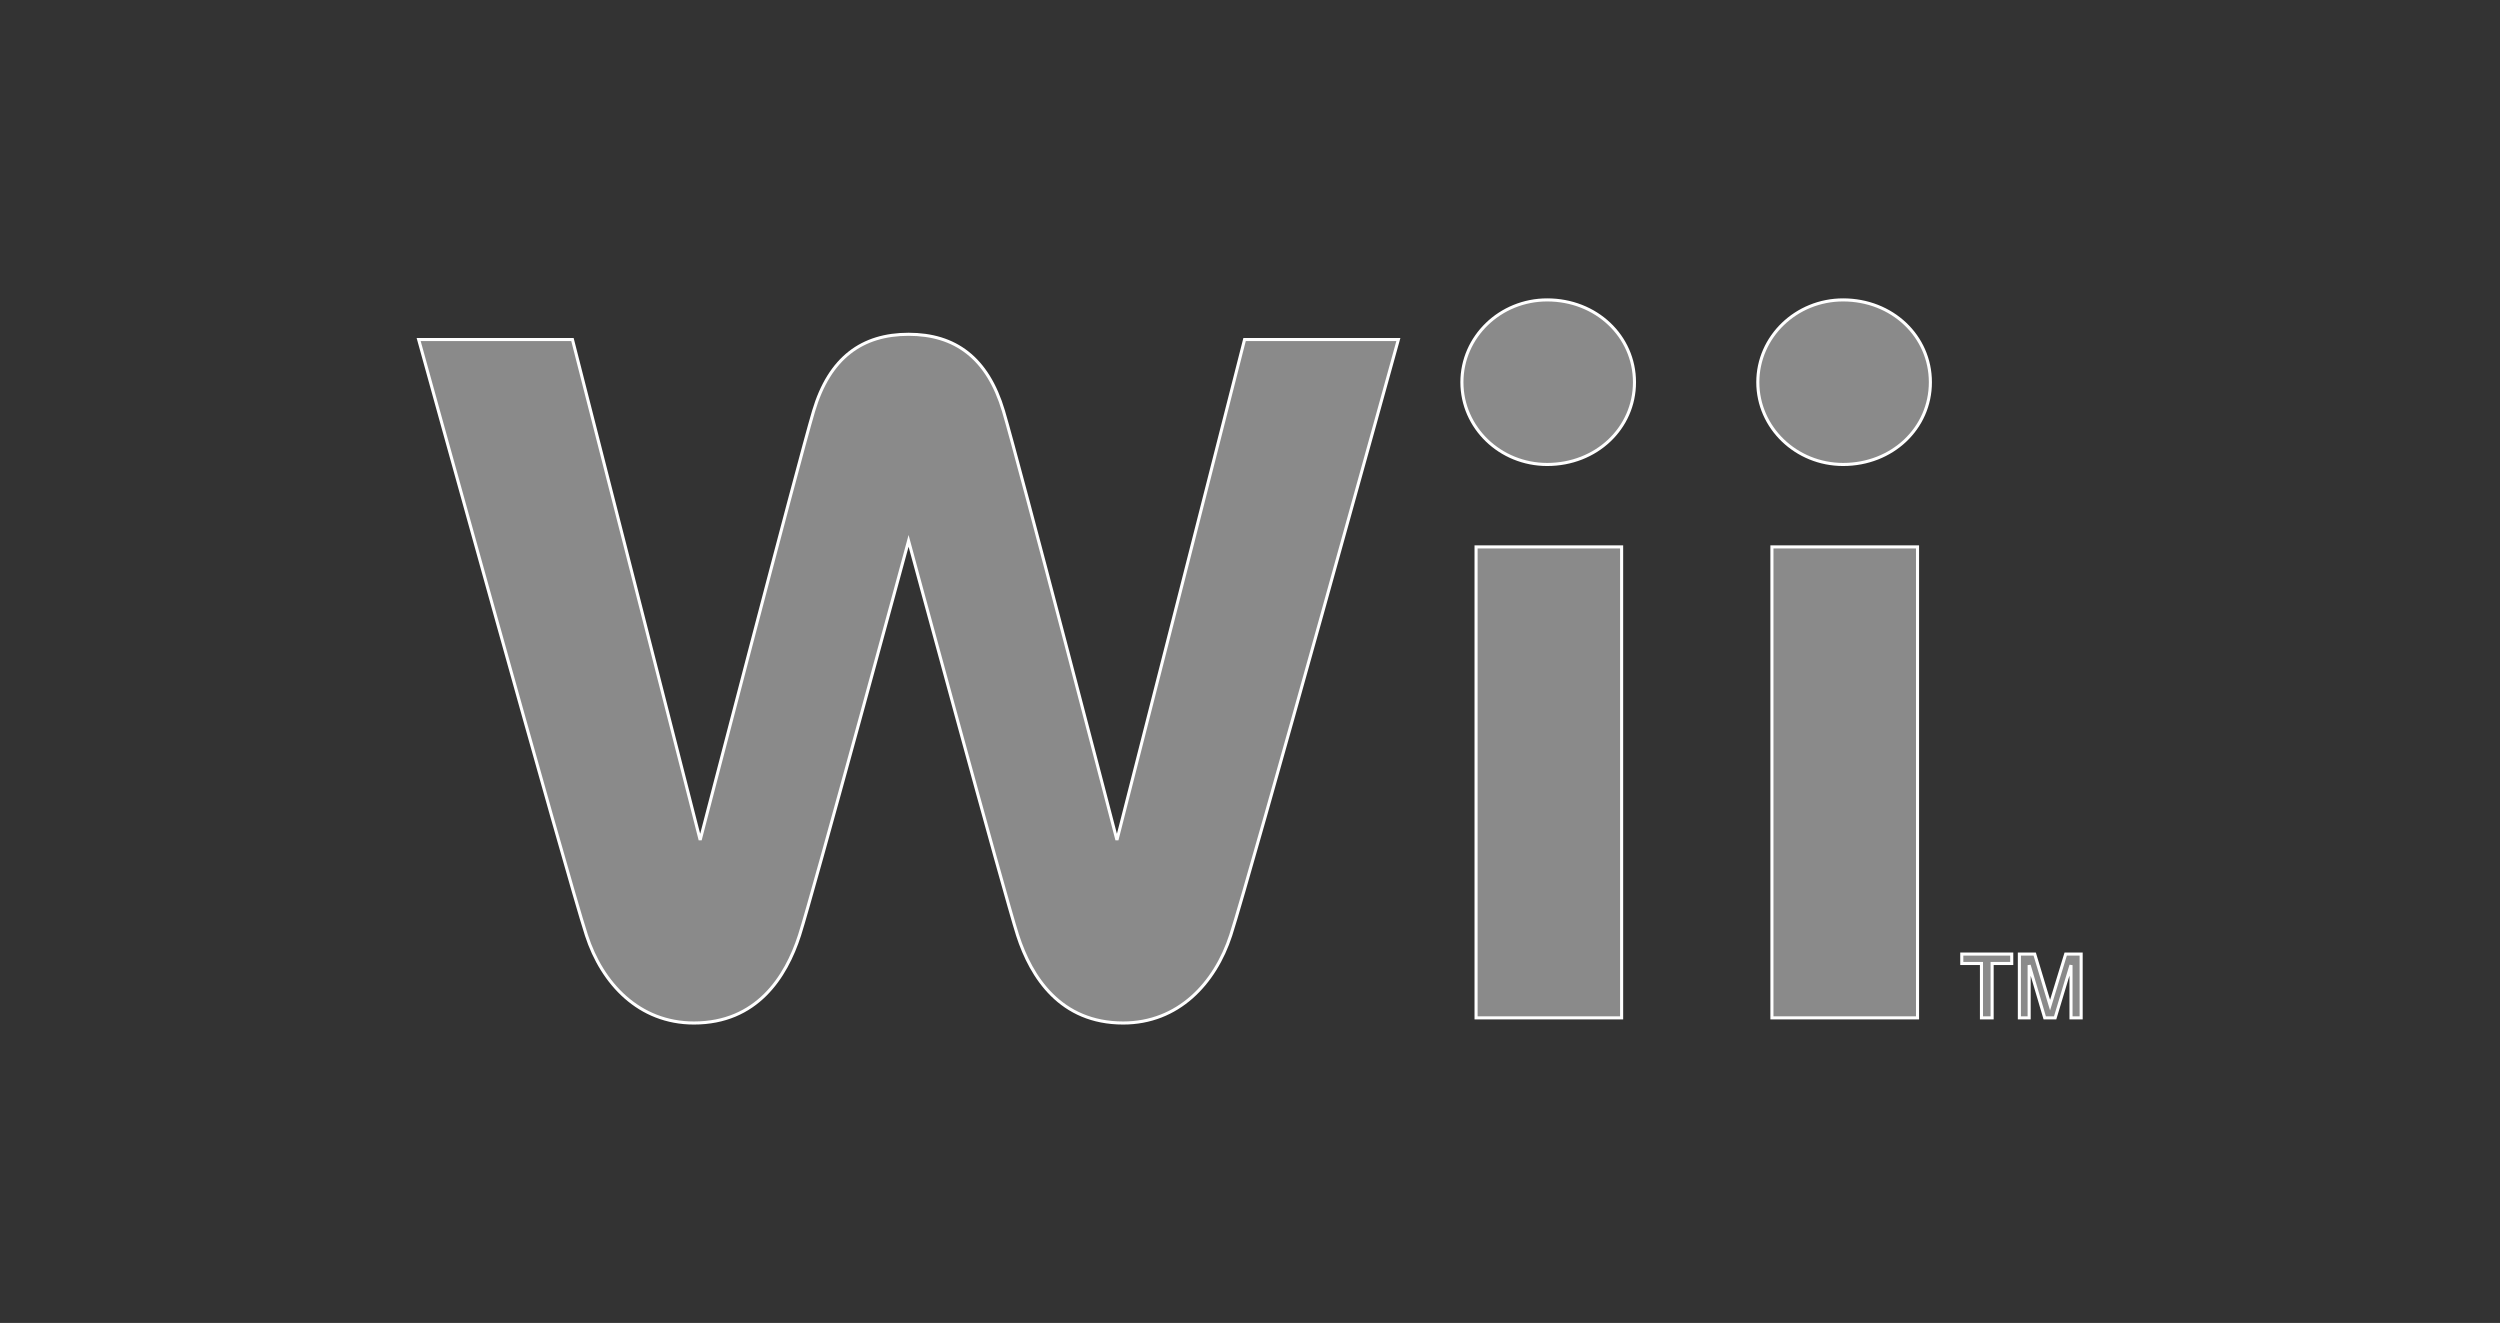 <?xml version="1.0" encoding="UTF-8" standalone="no"?>
<!-- Generator: Adobe Illustrator 16.0.3, SVG Export Plug-In . SVG Version: 6.00 Build 0)  -->

<svg
   xmlns:dc="http://purl.org/dc/elements/1.1/"
   xmlns:cc="http://creativecommons.org/ns#"
   xmlns:rdf="http://www.w3.org/1999/02/22-rdf-syntax-ns#"
   xmlns:svg="http://www.w3.org/2000/svg"
   xmlns="http://www.w3.org/2000/svg"
   xmlns:sodipodi="http://sodipodi.sourceforge.net/DTD/sodipodi-0.dtd"
   xmlns:inkscape="http://www.inkscape.org/namespaces/inkscape"
   version="1.1"
   id="svg1354"
   x="0px"
   y="0px"
   width="566.93px"
   height="300px"
   viewBox="0 -26.707 566.93 300"
   enable-background="new 0 -26.707 566.93 300"
   xml:space="preserve"
   sodipodi:docname="system.svg"
   inkscape:version="0.92.3 (2405546, 2018-03-11)"><rect x="0" y="-26.707" width="566.93" height="300" fill="#333333" stroke="none"/><defs
   id="defs21" /><sodipodi:namedview
   pagecolor="#ffffff"
   bordercolor="#666666"
   borderopacity="1"
   objecttolerance="10"
   gridtolerance="10"
   guidetolerance="10"
   inkscape:pageopacity="0"
   inkscape:pageshadow="2"
   inkscape:window-width="1847"
   inkscape:window-height="848"
   id="namedview19"
   showgrid="false"
   inkscape:zoom="0.6402907"
   inkscape:cx="-53.881771"
   inkscape:cy="150"
   inkscape:window-x="0"
   inkscape:window-y="0"
   inkscape:window-maximized="0"
   inkscape:current-layer="svg1354" />
<g
   id="g16"
   transform="matrix(0.665,0,0,0.665,94.937,41.303)"
   style="stroke:#ffffff;stroke-width:1.053;stroke-miterlimit:4;stroke-dasharray:none;stroke-opacity:1">
	<path
   d="m 355.764,28.076 c 0,15.479 13.033,28.043 29.076,28.043 16.676,0 29.77,-12.304 29.77,-28.043 C 414.609,12.333 401.516,0 384.84,0 368.797,0 355.764,12.582 355.764,28.076"
   id="path2"
   inkscape:connector-curvature="0"
   style="fill:#8a8a8a;stroke:#ffffff;stroke-width:1.053;stroke-miterlimit:4;stroke-dasharray:none;stroke-opacity:1" />
	<rect
   x="360.59"
   y="84.227"
   width="49.639"
   height="160.606"
   id="rect4"
   style="fill:#8a8a8a;stroke:#ffffff;stroke-width:1.053;stroke-miterlimit:4;stroke-dasharray:none;stroke-opacity:1" />
	<path
   d="m 456.672,28.076 c 0,15.479 13.059,28.043 29.092,28.043 16.686,0 29.754,-12.304 29.754,-28.043 C 515.518,12.333 502.449,0 485.764,0 469.73,0 456.672,12.582 456.672,28.076"
   id="path6"
   inkscape:connector-curvature="0"
   style="fill:#8a8a8a;stroke:#ffffff;stroke-width:1.053;stroke-miterlimit:4;stroke-dasharray:none;stroke-opacity:1" />
	<rect
   x="461.482"
   y="84.227"
   width="49.652"
   height="160.606"
   id="rect8"
   style="fill:#8a8a8a;stroke:#ffffff;stroke-width:1.053;stroke-miterlimit:4;stroke-dasharray:none;stroke-opacity:1" />
	<path
   d="m 281.654,13.507 -43.528,170.654 c 0,0 -33.281,-128.097 -38.695,-146.266 -5.414,-18.199 -16.558,-26.172 -32.36,-26.172 -15.809,0 -26.971,7.973 -32.384,26.172 -5.394,18.169 -38.683,146.266 -38.683,146.266 L 52.447,13.507 H 0 c 0,0 50.371,182.08 57.219,203.164 5.327,16.459 17.944,29.916 36.648,29.916 21.384,0 31.385,-15.592 36.016,-29.916 4.582,-14.24 37.188,-134.498 37.188,-134.498 0,0 32.604,120.258 37.175,134.498 4.629,14.324 14.63,29.916 36.009,29.916 18.719,0 31.313,-13.457 36.673,-29.916 6.831,-21.084 57.17,-203.164 57.17,-203.164 z"
   id="path10"
   inkscape:connector-curvature="0"
   style="fill:#8a8a8a;stroke:#ffffff;stroke-width:1.053;stroke-miterlimit:4;stroke-dasharray:none;stroke-opacity:1" />
	<polygon
   points="532.938,226.287 526.229,226.287 526.229,223.076 543.262,223.076 543.262,226.287 536.572,226.287 536.572,244.833 532.938,244.833 "
   id="polygon12"
   style="fill:#8a8a8a;stroke:#ffffff;stroke-width:1.053;stroke-miterlimit:4;stroke-dasharray:none;stroke-opacity:1" />
	<polygon
   points="563.473,244.833 563.473,226.855 558.064,244.833 554.512,244.833 549.199,226.855 549.199,244.833 545.867,244.833 545.867,223.076 551.092,223.076 556.334,240.484 561.662,223.076 566.93,223.076 566.93,244.833 "
   id="polygon14"
   style="fill:#8a8a8a;stroke:#ffffff;stroke-width:1.053;stroke-miterlimit:4;stroke-dasharray:none;stroke-opacity:1" />
</g>
</svg>
